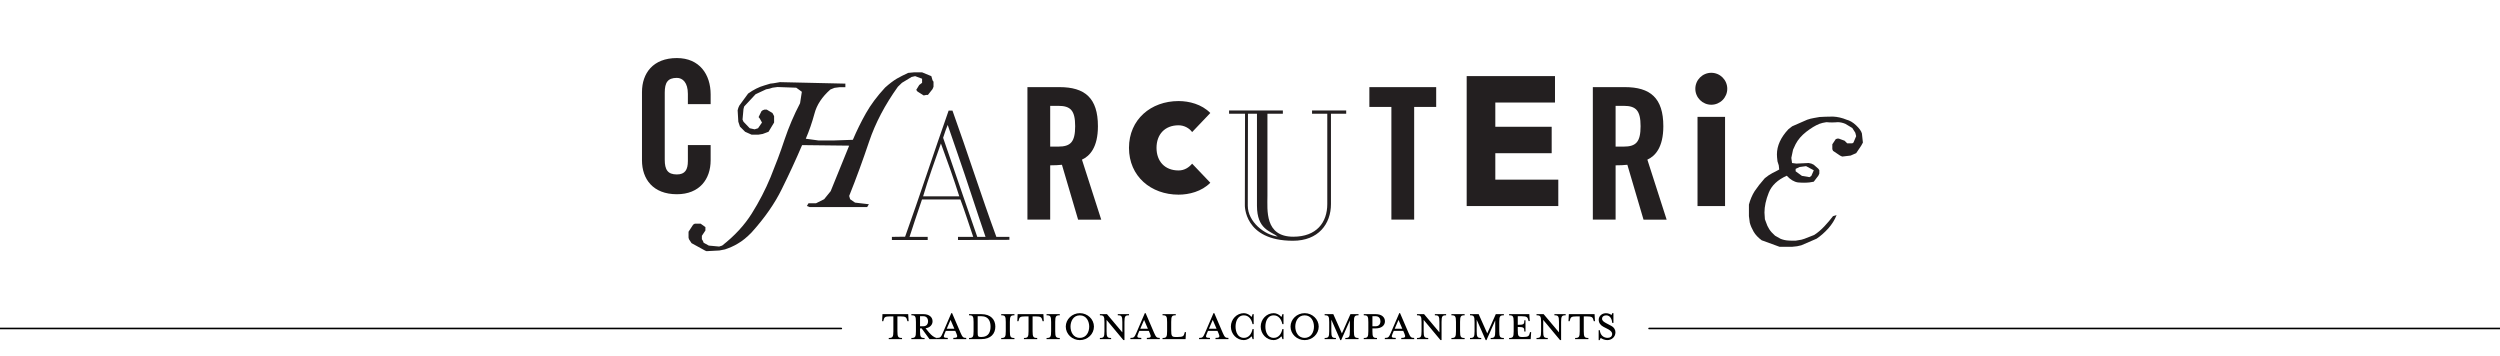 <?xml version="1.0" encoding="utf-8"?>
<!-- Generator: Adobe Illustrator 16.0.0, SVG Export Plug-In . SVG Version: 6.00 Build 0)  -->
<!DOCTYPE svg PUBLIC "-//W3C//DTD SVG 1.1//EN" "http://www.w3.org/Graphics/SVG/1.1/DTD/svg11.dtd">
<svg version="1.1" id="Layer_1" xmlns="http://www.w3.org/2000/svg" xmlns:xlink="http://www.w3.org/1999/xlink" x="0px" y="0px"
	 width="779.899px" height="111px" viewBox="0 0 779.899 111" enable-background="new 0 0 779.899 111" xml:space="preserve">
<line fill="none" stroke="#000000" stroke-width="0.5" stroke-linecap="round" x1="514.45" y1="102.477" x2="779.899" y2="102.477"/>
<line fill="none" stroke="#000000" stroke-width="0.5" stroke-linecap="round" x1="0" y1="102.477" x2="262.45" y2="102.477"/>
<g>
	<path d="M277.653,98.7c-1.656,0-1.8,0.306-2.017,1.151l-0.09,0.359h-0.36l0.108-2.214h8.03l0.126,2.214h-0.378l-0.09-0.359
		c-0.216-0.847-0.433-1.151-2.089-1.151h-0.937v4.627c0,1.801,0.234,2.106,1.44,2.106v0.359h-4.141v-0.359
		c1.206,0,1.44-0.307,1.44-2.106V98.7H277.653z"/>
	<path d="M289.858,103.76c0.72,0.846,1.548,1.549,2.413,1.674v0.36h-2.305l-2.449-3.349h-0.504v0.882
		c0,1.801,0.216,2.106,1.422,2.106v0.359h-4.123v-0.359c1.206,0,1.423-0.307,1.423-2.106v-2.882c0-1.801-0.217-2.088-1.423-2.088
		v-0.359h3.728c1.854,0,2.881,0.954,2.881,2.232c0,1.098-0.828,1.998-2.179,2.179L289.858,103.76z M288.04,98.646h-1.026v3.133
		h1.026c1.008,0,1.477-0.702,1.477-1.549C289.517,99.366,289.048,98.646,288.04,98.646z"/>
	<path d="M294.698,104.048c-0.45,1.062-0.45,1.368,0.973,1.368v0.378h-3.403v-0.378c1.099,0,1.261-0.216,1.854-1.566l2.647-6.158
		h0.252l2.646,6.158c0.595,1.352,0.811,1.566,1.765,1.566v0.378h-4.033v-0.378c1.296,0,1.423-0.307,0.973-1.368l-0.36-0.829h-2.953
		L294.698,104.048z M296.535,99.798l-1.188,2.755h2.377L296.535,99.798z"/>
	<path d="M302.294,105.434c1.206,0,1.423-0.306,1.423-2.105v-2.881c0-1.801-0.217-2.09-1.423-2.09v-0.358h3.817
		c3.061,0,4.394,1.765,4.394,3.89c0,2.143-1.333,3.906-4.394,3.906h-3.817V105.434z M306.165,98.646c-0.107,0-0.864,0-1.17,0v5.113
		c0,1.17,0.126,1.368,1.026,1.368h0.144c2.377,0,2.845-1.801,2.845-3.241C309.01,100.465,308.542,98.646,306.165,98.646z"/>
	<path d="M312.338,105.794v-0.36c1.206,0,1.423-0.306,1.423-2.105v-2.881c0-1.801-0.217-2.09-1.423-2.09v-0.358h4.123v0.358
		c-1.206,0-1.422,0.289-1.422,2.09v2.881c0,1.801,0.216,2.105,1.422,2.105v0.36H312.338z"/>
	<path d="M319.826,98.7c-1.656,0-1.801,0.306-2.018,1.151l-0.09,0.359h-0.359l0.107-2.214h8.03l0.126,2.214h-0.378l-0.09-0.359
		c-0.217-0.847-0.434-1.151-2.089-1.151h-0.938v4.627c0,1.801,0.234,2.106,1.44,2.106v0.359h-4.142v-0.359
		c1.206,0,1.44-0.307,1.44-2.106V98.7H319.826z"/>
	<path d="M326.485,105.794v-0.36c1.206,0,1.423-0.306,1.423-2.105v-2.881c0-1.801-0.217-2.09-1.423-2.09v-0.358h4.123v0.358
		c-1.206,0-1.423,0.289-1.423,2.09v2.881c0,1.801,0.217,2.105,1.423,2.105v0.36H326.485z"/>
	<path d="M336.873,106.1c-2.413,0-4.395-1.891-4.395-4.213c0-2.287,1.98-4.195,4.395-4.195c2.412,0,4.393,1.908,4.393,4.195
		C341.266,104.209,339.285,106.1,336.873,106.1z M336.873,98.376c-2.125,0-2.917,1.962-2.917,3.511c0,1.566,0.792,3.512,2.917,3.512
		c2.124,0,2.917-1.944,2.917-3.512C339.79,100.338,338.997,98.376,336.873,98.376z"/>
	<path d="M343.117,98.357v-0.359h2.215l4.789,5.689v-3.242c0-1.801-0.216-2.088-1.422-2.088v-0.359h3.511v0.359
		c-1.206,0-1.423,0.287-1.423,2.088v5.637h-0.342l-5.239-6.284v3.529c0,1.801,0.216,2.106,1.422,2.106v0.359h-3.511v-0.359
		c1.206,0,1.423-0.307,1.423-2.106v-2.882C344.54,98.646,344.323,98.357,343.117,98.357z"/>
	<path d="M355.071,104.048c-0.45,1.062-0.45,1.368,0.973,1.368v0.378h-3.403v-0.378c1.1,0,1.262-0.216,1.854-1.566l2.646-6.158
		h0.252l2.646,6.158c0.595,1.352,0.811,1.566,1.765,1.566v0.378h-4.032v-0.378c1.296,0,1.423-0.307,0.973-1.368l-0.36-0.829h-2.953
		L355.071,104.048z M356.908,99.798l-1.188,2.755h2.377L356.908,99.798z"/>
	<path d="M362.667,98.357v-0.359h4.123v0.359c-1.206,0-1.422,0.287-1.422,2.088v2.594c0,1.801,0.216,2.089,1.422,2.089h0.631
		c1.656,0,1.872-0.308,2.088-1.151l0.091-0.36h0.378l-0.126,2.179h-7.185v-0.359c1.206,0,1.423-0.307,1.423-2.106v-2.881
		C364.09,98.646,363.873,98.357,362.667,98.357z"/>
	<path d="M376.49,104.048c-0.45,1.062-0.45,1.368,0.973,1.368v0.378h-3.403v-0.378c1.1,0,1.262-0.216,1.854-1.566l2.646-6.158h0.252
		l2.646,6.158c0.595,1.352,0.811,1.566,1.765,1.566v0.378h-4.032v-0.378c1.297,0,1.423-0.307,0.973-1.368l-0.36-0.829h-2.953
		L376.49,104.048z M378.327,99.798l-1.188,2.755h2.377L378.327,99.798z"/>
	<path d="M390.754,105.794c-0.07-0.323-0.197-0.756-0.324-0.882c-0.541,0.666-1.513,1.188-2.377,1.188
		c-2.251,0-4.068-1.891-4.068-4.213c0-2.287,1.817-4.195,4.068-4.195c0.864,0,1.836,0.504,2.377,1.188
		c0.125-0.144,0.251-0.594,0.324-0.882h0.344v3.113h-0.361c-0.34-1.674-1.294-2.735-2.682-2.735c-2.017,0-2.61,1.998-2.61,3.511
		c0,1.53,0.595,3.512,2.61,3.512c1.388,0,2.342-1.062,2.682-2.736h0.361v3.133L390.754,105.794L390.754,105.794z"/>
	<path d="M400.061,105.794c-0.072-0.323-0.197-0.756-0.324-0.882c-0.541,0.666-1.512,1.188-2.377,1.188
		c-2.25,0-4.068-1.891-4.068-4.213c0-2.287,1.818-4.195,4.068-4.195c0.865,0,1.836,0.504,2.377,1.188
		c0.127-0.144,0.252-0.594,0.324-0.882h0.342v3.113h-0.359c-0.342-1.674-1.297-2.735-2.684-2.735c-2.016,0-2.611,1.998-2.611,3.511
		c0,1.53,0.596,3.512,2.611,3.512c1.387,0,2.342-1.062,2.684-2.736h0.359v3.133L400.061,105.794L400.061,105.794z"/>
	<path d="M406.991,106.1c-2.414,0-4.395-1.891-4.395-4.213c0-2.287,1.98-4.195,4.395-4.195c2.412,0,4.393,1.908,4.393,4.195
		C411.383,104.209,409.403,106.1,406.991,106.1z M406.991,98.376c-2.125,0-2.918,1.962-2.918,3.511c0,1.566,0.793,3.512,2.918,3.512
		c2.123,0,2.916-1.944,2.916-3.512C409.907,100.338,409.114,98.376,406.991,98.376z"/>
	<path d="M415.323,103.327c0,1.801,0.217,2.106,1.422,2.106v0.359h-3.51v-0.359c1.205,0,1.422-0.307,1.422-2.106v-2.882
		c0-1.801-0.217-2.088-1.422-2.088v-0.359h2.701l2.682,6.014l2.666-6.014h2.52v0.359c-1.205,0-1.438,0.287-1.438,2.088v2.882
		c0,1.801,0.232,2.106,1.438,2.106v0.359h-4.123v-0.359c1.207,0,1.422-0.307,1.422-2.106V99.96l-2.719,6.14h-0.252l-2.809-6.373
		V103.327L415.323,103.327z"/>
	<path d="M429.561,105.434v0.36h-4.123v-0.36c1.207,0,1.424-0.306,1.424-2.105v-2.881c0-1.801-0.217-2.09-1.424-2.09v-0.358h3.729
		c1.855,0,2.881,0.954,2.881,2.231c0,1.242-1.025,2.215-2.881,2.215h-1.027v0.883C428.139,105.128,428.356,105.434,429.561,105.434z
		 M429.167,98.646h-1.027v3.133h1.027c1.008,0,1.477-0.702,1.477-1.549C430.643,99.366,430.174,98.646,429.167,98.646z"/>
	<path d="M434.44,104.048c-0.449,1.062-0.449,1.368,0.973,1.368v0.378h-3.402v-0.378c1.1,0,1.262-0.216,1.855-1.566l2.646-6.158
		h0.252l2.646,6.158c0.594,1.352,0.811,1.566,1.764,1.566v0.378h-4.033v-0.378c1.299,0,1.426-0.307,0.975-1.368l-0.359-0.829h-2.953
		L434.44,104.048z M436.278,99.798l-1.189,2.755h2.377L436.278,99.798z"/>
	<path d="M442.036,98.357v-0.359h2.215l4.789,5.689v-3.242c0-1.801-0.215-2.088-1.422-2.088v-0.359h3.512v0.359
		c-1.207,0-1.422,0.287-1.422,2.088v5.637h-0.344l-5.238-6.284v3.529c0,1.801,0.215,2.106,1.422,2.106v0.359h-3.512v-0.359
		c1.207,0,1.424-0.307,1.424-2.106v-2.882C443.459,98.646,443.243,98.357,442.036,98.357z"/>
	<path d="M452.782,105.794v-0.36c1.207,0,1.424-0.306,1.424-2.105v-2.881c0-1.801-0.217-2.09-1.424-2.09v-0.358h4.123v0.358
		c-1.205,0-1.422,0.289-1.422,2.09v2.881c0,1.801,0.217,2.105,1.422,2.105v0.36H452.782z"/>
	<path d="M460.667,103.327c0,1.801,0.217,2.106,1.422,2.106v0.359h-3.51v-0.359c1.205,0,1.422-0.307,1.422-2.106v-2.882
		c0-1.801-0.217-2.088-1.422-2.088v-0.359h2.701l2.682,6.014l2.666-6.014h2.521v0.359c-1.205,0-1.439,0.287-1.439,2.088v2.882
		c0,1.801,0.234,2.106,1.439,2.106v0.359h-4.123v-0.359c1.207,0,1.422-0.307,1.422-2.106V99.96l-2.721,6.14h-0.252l-2.809-6.373
		V103.327L460.667,103.327z"/>
	<path d="M477.209,103.977l0.092-0.36h0.359l-0.146,2.179h-6.732v-0.359c1.207,0,1.424-0.307,1.424-2.106v-2.881
		c0-1.802-0.217-2.089-1.424-2.089V98h3.979h2.322l0.146,2.16h-0.381l-0.09-0.36c-0.195-0.827-0.432-1.151-2.068-1.151h-1.207v2.683
		h0.105c1.801,0,1.945-0.216,1.945-1.422h0.359v3.511h-0.359c0-1.188-0.145-1.422-1.945-1.422h-0.105v1.044
		c0,1.801,0.217,2.089,1.422,2.089h0.217C476.76,105.128,476.995,104.82,477.209,103.977z"/>
	<path d="M479.333,98.357v-0.359h2.215l4.789,5.689v-3.242c0-1.801-0.217-2.088-1.422-2.088v-0.359h3.51v0.359
		c-1.205,0-1.422,0.287-1.422,2.088v5.637h-0.342l-5.24-6.284v3.529c0,1.801,0.217,2.106,1.422,2.106v0.359h-3.51v-0.359
		c1.205,0,1.422-0.307,1.422-2.106v-2.882C480.754,98.646,480.538,98.357,479.333,98.357z"/>
	<path d="M491.77,98.7c-1.656,0-1.799,0.306-2.016,1.151l-0.09,0.359h-0.361l0.109-2.214h8.029l0.127,2.214h-0.379l-0.092-0.359
		c-0.215-0.847-0.432-1.151-2.088-1.151h-0.938v4.627c0,1.801,0.234,2.106,1.441,2.106v0.359h-4.141v-0.359
		c1.205,0,1.439-0.307,1.439-2.106V98.7H491.77z"/>
	<path d="M501.401,106.1c-0.936,0-1.693-0.449-2.018-0.666c-0.107,0.127-0.287,0.36-0.342,0.666h-0.324v-3.097h0.361
		c0.143,1.53,1.115,2.396,2.467,2.396c0.773,0,1.387-0.433,1.387-1.207c0-0.629-0.506-1.115-1.477-1.603l-1.225-0.63
		c-0.865-0.45-1.494-1.188-1.494-2.197c0-1.134,0.953-2.052,2.25-2.052c0.756,0,1.332,0.271,1.711,0.54
		c0.09-0.107,0.232-0.271,0.27-0.559h0.359v3.043h-0.359c-0.107-1.08-0.594-2.358-1.891-2.358c-0.703,0-1.297,0.378-1.297,1.044
		c0,0.63,0.469,0.973,1.564,1.549l1.207,0.631c1.025,0.521,1.404,1.332,1.404,2.033C503.958,105.109,502.788,106.1,501.401,106.1z"
		/>
</g>
<g>
	<path fill="#231F20" d="M214.591,32.487v-3.208c0-3.494-1.604-4.983-3.437-4.983c-2.864,0-3.779,1.489-3.779,4.582v20.96
		c0,3.095,0.916,4.583,3.779,4.583c2.577,0,3.437-1.488,3.437-4.181v-4.984h7.102v4.755c0,5.838-3.437,10.582-10.539,10.582
		c-7.445,0-10.881-4.744-10.881-10.582V28.707c0-5.842,3.437-10.596,10.881-10.596c7.102,0,10.539,5.154,10.539,11.341v3.035
		H214.591z"/>
</g>
<g>
	<path fill="#231F20" d="M219.889,78.144l0.17,0.084l-4.329-2.375l-0.805-1.229l-0.128-0.51v-1.824l1.443-2.209l0.508-0.298h1.826
		l1.485,1.061v1.061l-1.104,1.658v1.062l0.34,0.55l0.211,0.551l1.612,0.891l3.225,0.299l0.933-0.299
		c3.877-3.024,6.96-6.364,9.252-10.016c2.291-3.646,4.244-7.426,5.855-11.318c0.792-1.952,1.555-3.904,2.292-5.854
		c0.735-1.951,1.427-3.918,2.079-5.897c1.33-3.933,2.942-7.709,4.837-11.331l0.552-3.565l-1.741-1.272l-5.855-0.213l-1.571,0.213
		l-0.934,0.297l-1.061,0.211l-3.267,1.529l-3.564,3.818l-0.212,0.807l-0.297,3.267l0.297,0.68l1.952,2.037l1.528,0.34l1.062-0.34
		l1.23-1.782l-0.679-1.231l-0.381-0.467l0.891-1.824l0.381-0.298l0.553-0.212h0.721l1.782,1.062l0.51,0.975v0.553v1.443
		l-1.739,2.885l-1.826,0.679l-1.272,0.212h-2.208l-1.995-0.891l-1.612-1.613l-0.51-1.527l-0.211-3.564l0.211-0.764l0.297-0.679
		l2.759-3.777c1.697-1.216,3.395-2.064,5.093-2.546l1.824-0.551l1.061-0.127l1.951-0.34l20.411,0.466v1.104h-1.739l-1.656,0.212
		l-1.273,0.509c-2.603,2.292-4.258,4.796-4.965,7.512c-0.368,1.358-0.778,2.694-1.231,4.01s-0.948,2.596-1.484,3.84l4.03,0.551
		h4.499l6.153-0.212c1.215-2.856,2.572-5.615,4.073-8.274c1.5-2.659,3.494-5.333,5.983-8.021c1.358-1.215,2.589-2.149,3.692-2.801
		c1.046-0.593,2.22-1.188,3.523-1.782l1.824-0.17h2.503l2.886,1.188l0.381,1.315l0.298,0.425v1.57l-0.298,0.721l-1.442,1.826h-0.51
		l-0.806,0.17l-1.952-1.231l-0.382-0.51l0.934-1.527l0.891-0.68v-1.273l-2.164-0.807l-1.102,0.255l-3.014,1.824l-1.272,1.23
		c-4.047,5.659-7.03,11.344-8.955,17.06c-0.962,2.857-1.958,5.701-2.992,8.527c-1.033,2.831-2.115,5.652-3.246,8.476l0.296,1.019
		l1.527,1.061l4.328,0.51l-0.551,0.891h-17.908l-0.892-0.339l0.51-0.85h2.334l2.545-1.272l2.038-2.504l5.771-14.204l-14.683-0.169
		c-0.991,2.32-2.016,4.626-3.077,6.917c-1.062,2.292-2.142,4.55-3.246,6.776c-2.179,4.473-5.319,8.983-9.421,13.538
		c-1.472,1.525-2.901,2.687-4.286,3.478c-0.651,0.396-1.315,0.744-1.996,1.04c-0.678,0.297-1.356,0.559-2.036,0.786l-1.74,0.34
		l-4.031,0.212L219.889,78.144z"/>
</g>
<g>
	<path fill="#231F20" d="M310.825,73.901c1.833,0,2.635,0,4.067,0c0,0.688,0,0.343,0,0.914c-1.375,0-12.715,0.058-16.037,0.058
		c0-0.397,0-0.456,0-0.974c1.488,0,3.208,0,4.752,0c-0.629-1.831-3.036-9.22-4.008-11.683c-1.718,0-10.424,0-11.97,0
		c-1.146,3.378-3.437,10.137-3.895,11.683c1.546,0,4.124,0,5.669,0c0,0.345,0,0.576,0,0.974c-3.607,0-7.445,0-11.168,0
		c0-0.228,0-0.629,0-0.974c1.775,0,1.031-0.058,4.124-0.058c4.468-12.428,9.165-26.848,13.574-39.332c0.458,0,0.63,0,1.202,0
		C301.833,47.567,306.072,60.959,310.825,73.901z M287.974,61.244c3.379,0,8.762,0,11.282,0c-1.604-5.087-3.608-10.754-5.727-16.482
		C291.696,49.973,289.52,55.93,287.974,61.244z M304.868,73.901c0.974,0,1.719,0,2.578,0c-2.92-8.477-5.728-17.402-8.706-25.932
		c-1.031-2.807-2.062-6.186-3.093-8.992c-1.087,2.692-0.688,1.947-1.433,4.008C297.71,53.067,301.375,63.938,304.868,73.901z"/>
</g>
<g>
	<path fill="#231F20" d="M327.617,68.517h-7.101V27.177h9.965c7.961,0,12.027,3.379,12.027,12.199c0,6.644-2.577,9.335-4.983,10.426
		l6.014,18.715h-7.217l-5.04-17.115c-0.916,0.115-2.405,0.173-3.666,0.173V68.517L327.617,68.517z M327.617,45.734h2.52
		c3.838,0,5.27-1.432,5.27-6.357c0-4.926-1.432-6.357-5.27-6.357h-2.52V45.734z"/>
</g>
<g>
	<path fill="#231F20" d="M371.897,41.206c-0.858-1.202-2.462-2.119-4.236-2.119c-4.296,0-6.874,2.864-6.874,7.044
		s2.578,7.043,6.874,7.043c1.889,0,3.264-0.974,4.236-2.117l5.67,5.951c-2.691,2.743-6.643,3.717-9.907,3.717
		c-8.592,0-15.464-5.714-15.464-14.594c0-8.877,6.872-14.604,15.464-14.604c3.264,0,7.216,0.974,9.907,3.722L371.897,41.206z"/>
</g>
<g>
	<path fill="#231F20" d="M409.304,35.483v-1.031h10.654v1.031h-4.753v28.166c0,6.244-3.954,11.457-11.855,11.457
		c-15.406,0-15.008-11.169-15.008-11.169c0-3.036,0.059-26.851,0.059-28.454c-1.375,0-3.322,0-4.983,0c0-0.859,0-0.515,0-1.031
		c4.697,0,16.783,0,16.783,0v1.031c0,0-0.747,0-4.812,0c0,2.292,0,13.346,0,25.646c0,4.355-0.915,12.714,8.071,12.714
		c7.219,0,10.598-4.409,10.598-10.194V35.483H409.304z M389.258,64.166c0,5.097,5.325,9.162,9.337,9.622
		c-2.291-1.72-6.473-2.232-6.473-9.622c0-7.213,0-21.81,0-28.684c-1.091,0-1.831,0-2.806,0
		C389.317,36.285,389.258,53.125,389.258,64.166z"/>
</g>
<g>
	<path fill="#231F20" d="M434.056,33.363h-6.871v-6.186h20.846v6.186h-6.871v35.154h-7.104V33.363z"/>
</g>
<g>
	<path fill="#231F20" d="M457.545,23.74h27.55v8.246h-18.616v7.561h17.583v8.249h-17.583v8.247h19.647v8.235h-28.581V23.74z"/>
</g>
<g>
	<path fill="#231F20" d="M504.003,68.517h-7.102V27.177h9.966c7.96,0,12.026,3.379,12.026,12.199c0,6.644-2.573,9.335-4.981,10.426
		l6.014,18.715h-7.214l-5.04-17.115c-0.916,0.115-2.407,0.173-3.667,0.173v16.941H504.003z M504.003,45.734h2.52
		c3.838,0,5.272-1.432,5.272-6.357c0-4.926-1.435-6.357-5.272-6.357h-2.52V45.734z"/>
</g>
<g>
	<path fill="#231F20" d="M533.855,22.709c2.747,0,4.981,2.234,4.981,4.982c0,2.749-2.234,4.983-4.981,4.983
		s-4.981-2.234-4.981-4.983C528.874,24.943,531.106,22.709,533.855,22.709z M529.557,36.454h8.59v27.824h-8.59V36.454z"/>
</g>
<g>
	<path fill="#231F20" d="M549.692,74.995l0.048,0.086c-1.22-0.887-2.11-1.822-2.675-2.801c-0.563-0.978-0.965-1.915-1.201-2.806
		l-0.269-2.048v-3.605c0.418-1.57,1.011-2.968,1.781-4.182c0.419-0.626,0.887-1.266,1.405-1.935
		c0.518-0.665,1.105-1.367,1.762-2.107c0.828-0.679,1.614-1.214,2.361-1.6c0.356-0.178,0.712-0.356,1.068-0.534
		c0.357-0.179,0.713-0.373,1.07-0.58l-0.138-1.29l-0.396-1.247l-0.138-1.292c0-0.148-0.004-0.297-0.02-0.444
		c-0.019-0.149-0.021-0.298-0.021-0.446c0-2.67,1.186-5.282,3.565-7.834l1.2-0.934l4.68-2.047l1.022-0.312l1.071-0.223l1.74-0.311
		c0.562-0.029,1.163-0.059,1.801-0.088c0.641-0.031,1.435-0.045,2.383-0.045c1.427,0.059,2.855,0.386,4.282,0.979
		c0.978,0.239,1.96,0.817,2.938,1.737c1.012,0.951,1.619,1.797,1.826,2.541l0.312,2.85l-0.535,0.981l-1.558,2.315l-1.736,0.759
		l-2.633,0.311l-0.666-0.311l-2.185-1.472l-0.225-0.534v-1.511l1.069-1.604l0.492-0.178h0.444l1.827,0.668l0.805,0.803h1.604
		l0.355-0.223l0.845-2.004l-0.268-1.069l-0.933-1.471l-2.139-1.292c-0.832-0.356-1.648-0.535-2.452-0.535
		c-0.088,0-0.179,0.007-0.266,0.023c-0.092,0.015-0.179,0.022-0.269,0.022c-0.179,0-0.365,0.007-0.556,0.023
		c-0.195,0.015-0.411,0.021-0.646,0.021c-0.268,0-0.551-0.007-0.847-0.021c-0.298-0.016-0.595-0.038-0.891-0.068l-1.205,0.223
		l-1.023,0.312c-1.246,0.505-2.599,1.322-4.054,2.452c-1.487,1.158-2.602,2.45-3.343,3.875l-0.802,1.738l-0.535,2.541l0.222,1.604
		l1.338,0.178l3.833-0.178l0.846,0.178l0.758,0.357l1.426,1.247l0.312,0.443v1.069l-0.312,0.672l-1.426,1.865l-1.338,0.224
		c-0.297,0.028-0.579,0.054-0.846,0.065c-0.27,0.017-0.551,0.024-0.845,0.024c-0.298,0-0.609-0.009-0.938-0.024
		c-0.326-0.012-0.653-0.037-0.982-0.065c-1.188-0.178-2.346-0.872-3.472-2.088c-2.854,1.275-4.724,3.038-5.614,5.289
		c-0.891,2.229-1.34,4.294-1.34,6.195l0.133,2.092l0.403,1.07c0.179,0.625,0.492,1.293,0.937,2.006
		c0.414,0.653,1.021,1.337,1.827,2.051l1.736,0.979c0.742,0.299,1.528,0.477,2.362,0.534c0.386,0.029,0.771,0.047,1.159,0.047
		c0.386,0,0.771,0,1.158,0l1.825-0.311l0.893-0.27l3.074-1.203c1.07-0.683,2.123-1.573,3.162-2.672
		c0.533-0.564,1.027-1.115,1.47-1.648c0.448-0.536,0.862-1.054,1.248-1.559l1.115-0.314c-0.593,1.486-1.453,2.866-2.585,4.144
		c-1.188,1.309-2.404,2.378-3.65,3.207l-4.771,2.063l-1.334,0.303l-1.604,0.173h-3.831L549.692,74.995z M562.124,54.866l2.364,0.397
		l0.58-0.397l0.758-1.741l-2.408-1.294l-2.004,0.27l-1.248,0.58v0.754L562.124,54.866z"/>
</g>
</svg>
